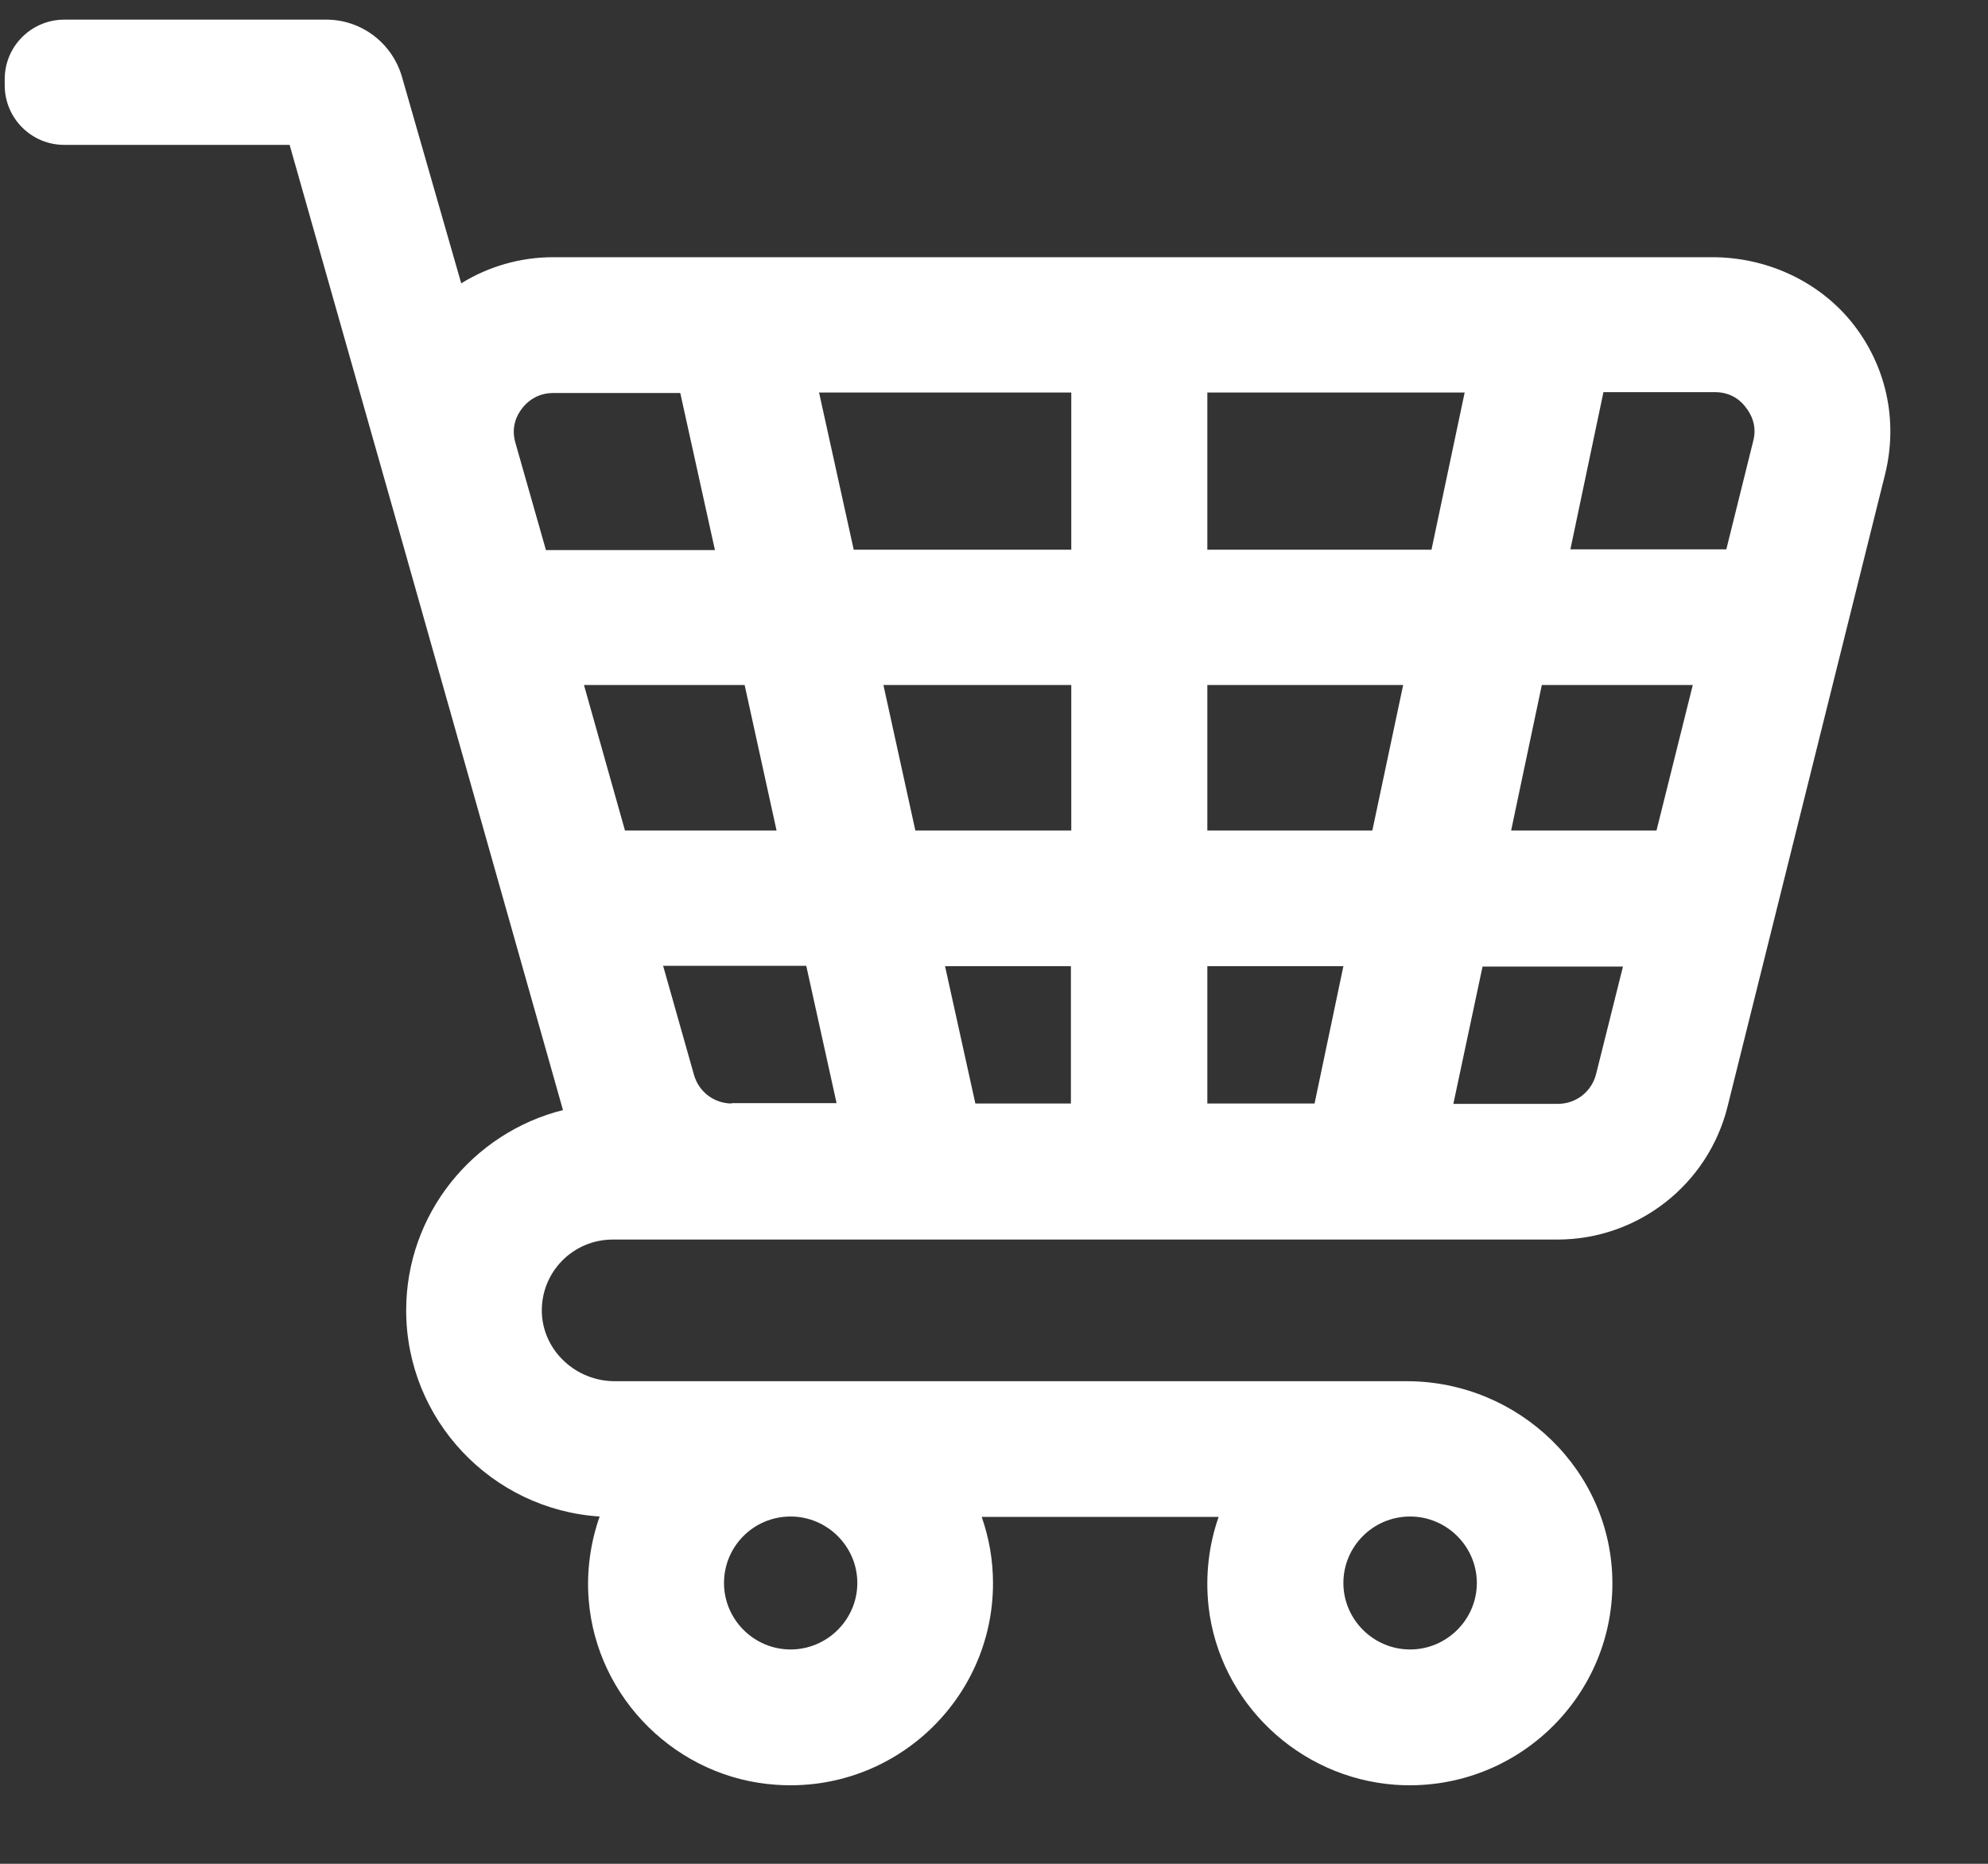 <svg width="16" height="15" viewBox="0 0 16 15" fill="none" xmlns="http://www.w3.org/2000/svg">
<rect x="0" y="0" width="16" height="15" fill="#333333" stroke="none"/>
<path d="M14.898 2.587C14.625 2.255 14.21 2.07 13.781 2.07H4.452C4.186 2.07 3.931 2.145 3.712 2.28L3.235 0.618C3.156 0.346 2.909 0.158 2.626 0.158H1.901H0.518C0.254 0.158 0.038 0.371 0.038 0.637V0.687C0.038 0.95 0.251 1.166 0.518 1.166H2.331L3.257 4.43L4.531 8.934C3.806 9.116 3.269 9.77 3.269 10.546C3.269 11.425 3.957 12.149 4.826 12.205C4.754 12.411 4.719 12.64 4.738 12.875C4.801 13.67 5.45 14.311 6.247 14.364C7.198 14.43 7.992 13.676 7.992 12.743C7.992 12.555 7.96 12.377 7.901 12.208H9.808C9.73 12.43 9.699 12.677 9.727 12.931C9.815 13.701 10.452 14.308 11.23 14.364C12.18 14.43 12.977 13.679 12.977 12.743C12.977 11.839 12.224 11.116 11.321 11.116H4.948C4.637 11.116 4.374 10.875 4.361 10.568C4.349 10.242 4.609 9.976 4.932 9.976H5.889H11.076H12.535C13.181 9.976 13.746 9.535 13.903 8.909L15.171 3.82C15.28 3.382 15.18 2.934 14.898 2.587ZM11.349 12.205C11.644 12.205 11.886 12.446 11.886 12.74C11.886 13.034 11.644 13.275 11.349 13.275C11.054 13.275 10.812 13.034 10.812 12.74C10.812 12.446 11.051 12.205 11.349 12.205ZM6.363 12.205C6.658 12.205 6.9 12.446 6.9 12.74C6.9 13.034 6.658 13.275 6.363 13.275C6.068 13.275 5.827 13.034 5.827 12.74C5.827 12.446 6.065 12.205 6.363 12.205ZM4.393 4.424L4.148 3.563C4.11 3.432 4.164 3.335 4.201 3.288C4.236 3.241 4.317 3.163 4.452 3.163H5.475L5.754 4.427H4.393V4.424ZM4.7 5.513H5.993L6.25 6.684H5.03L4.7 5.513ZM5.889 8.881C5.748 8.881 5.623 8.787 5.585 8.649L5.337 7.773H6.489L6.733 8.878H5.889V8.881ZM8.622 8.881H7.85L7.606 7.776H8.619V8.881H8.622ZM8.622 6.684H7.367L7.11 5.513H8.622V6.684ZM8.622 4.424H6.871L6.592 3.159H8.622V4.424ZM10.58 8.881H9.717V7.776H10.812L10.58 8.881ZM11.045 6.684H9.717V5.513H11.293L11.045 6.684ZM9.717 4.424V3.159H11.788L11.521 4.424H9.717ZM12.846 8.643C12.811 8.784 12.686 8.884 12.538 8.884H11.697L11.932 7.779H13.062L12.846 8.643ZM13.332 6.684H12.162L12.409 5.513H13.624L13.332 6.684ZM14.11 3.551L13.894 4.421H12.639L12.905 3.156H13.803C13.938 3.156 14.016 3.231 14.05 3.278C14.088 3.325 14.145 3.422 14.11 3.551Z" fill="white"/>
</svg>
